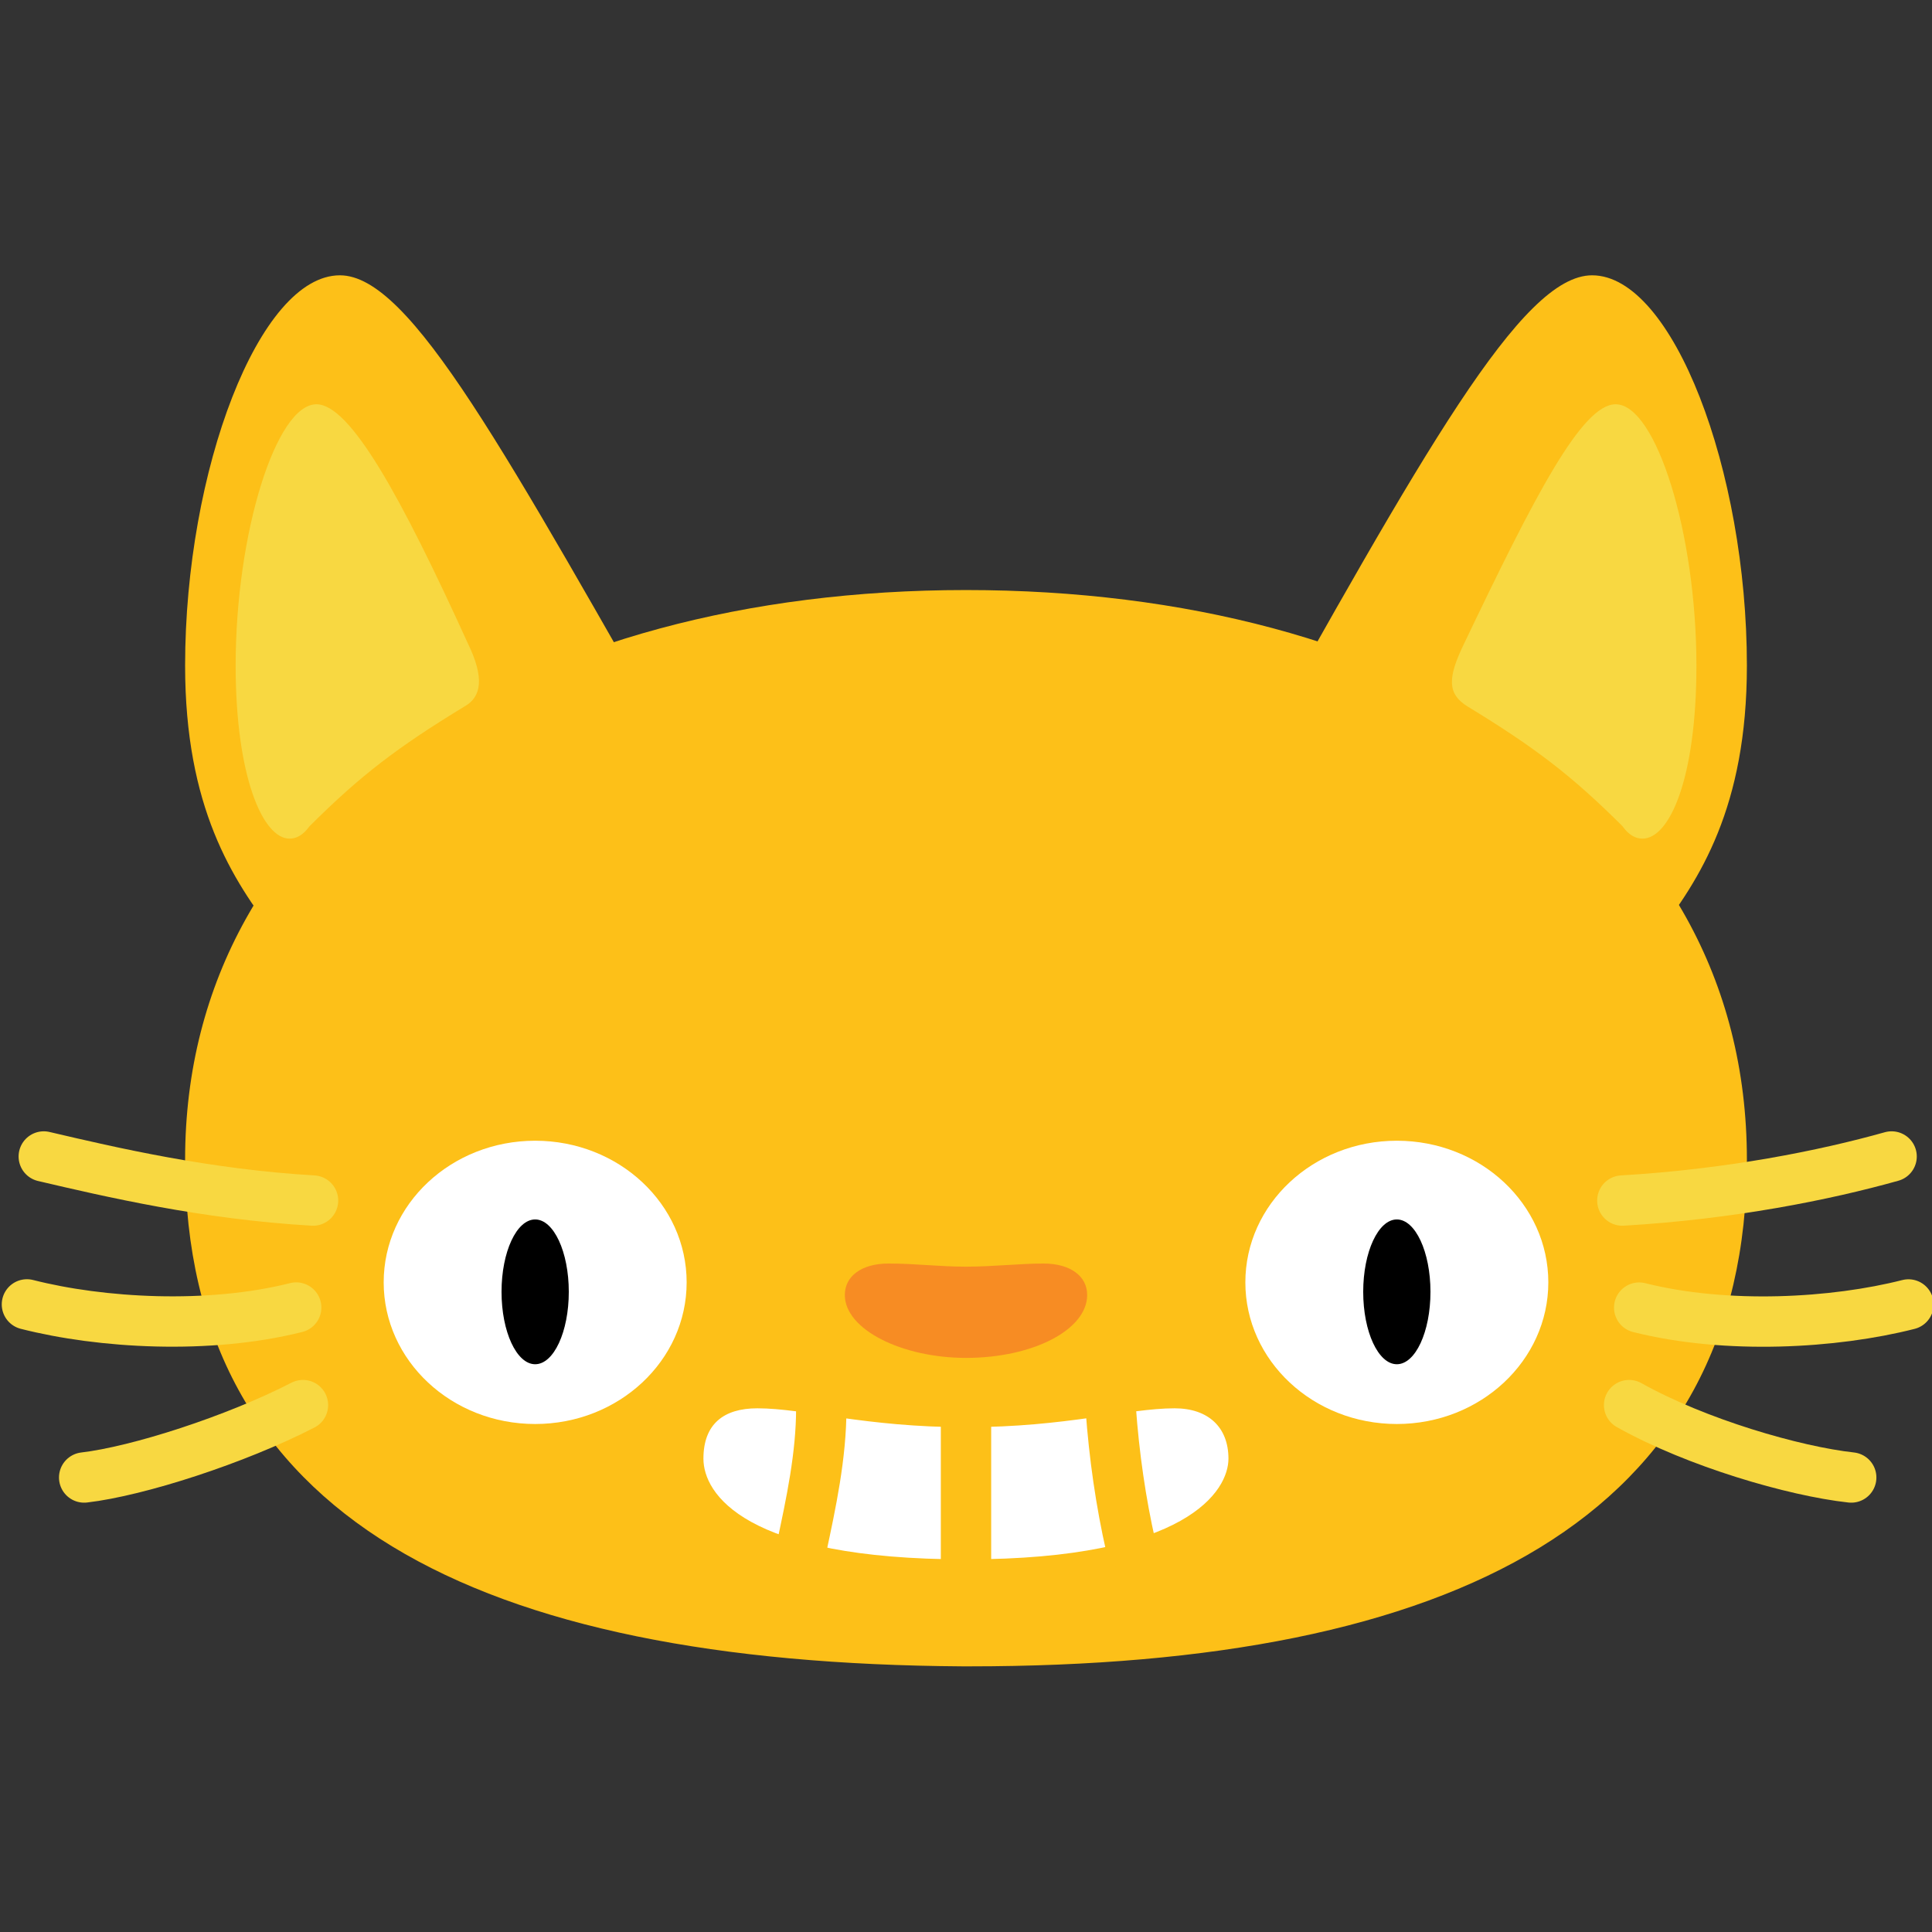 <svg fill="none" height="32" viewBox="0 0 32 32" width="32" xmlns="http://www.w3.org/2000/svg" xmlns:xlink="http://www.w3.org/1999/xlink"><rect x="0" y="0" width="32" height="32" fill="#333333" stroke="none"/><clipPath id="a"><path d="m0 0h32v32h-32z"/></clipPath><clipPath id="b"><path d="m0 4.56h32v23.04h-32z"/></clipPath><g clip-path="url(#a)"><g clip-path="url(#b)"><g fill="#fdc018"><path d="m28.934 11.024c0-3.232-1.226-6.464-2.564-6.464-1.171 0-2.787 2.919-5.798 8.288l6.857 2.659c.725-.938 1.505-2.137 1.505-4.483z"/><path d="m4.571 15.507 6.857-2.659c-3.066-5.369-4.627-8.288-5.798-8.288-1.338 0-2.564 3.232-2.564 6.464 0 2.346.78 3.545 1.505 4.483z"/><path d="m28.934 19.208c0-5.995-5.686-9.435-12.934-9.435-7.247 0-12.934 3.493-12.934 9.435 0 5.942 4.85 8.34 12.878 8.392h.056.056c8.028 0 12.878-2.45 12.878-8.392z"/></g><path d="m24.307 11.701c-.335-.208-.335-.469-.056-1.043 1.171-2.45 1.951-3.962 2.509-3.962.669 0 1.338 2.137 1.338 4.327 0 1.877-.446 2.867-.892 2.867-.112 0-.223-.052-.335-.208-.836-.834-1.45-1.303-2.564-1.981z" fill="#f8d841"/><path d="m23.136 23.586c1.385 0 2.509-1.05 2.509-2.346s-1.123-2.346-2.509-2.346-2.509 1.05-2.509 2.346 1.123 2.346 2.509 2.346z" fill="#fff"/><path d="m23.136 22.596c.308 0 .557-.537.557-1.199 0-.662-.25-1.199-.557-1.199s-.557.537-.557 1.199c0 .662.25 1.199.557 1.199z" fill="#000"/><path d="m31.331 19.155c-1.115.313-2.676.625-4.46.73" stroke="#f8d841" stroke-linecap="round" stroke-width=".834"/><path d="m27.15 21.658c1.45.365 3.233.261 4.46-.052" stroke="#f8d841" stroke-linecap="round" stroke-width=".834"/><path d="m26.983 23.273c1.115.625 2.732 1.095 3.679 1.199" stroke="#f8d841" stroke-linecap="round" stroke-width=".834"/><path d="m19.456 23.326c-.78 0-1.784.313-3.457.313s-2.676-.313-3.456-.313c-.557 0-.892.261-.892.834 0 .573.669 1.668 4.348 1.668s4.348-1.147 4.348-1.668c0-.521-.335-.834-.892-.834z" fill="#fff"/><path d="m5.129 13.682c-.112.156-.223.208-.334.208-.446 0-.892-1.042-.892-2.867 0-2.189.669-4.327 1.338-4.327.557 0 1.394 1.512 2.509 3.962.279.573.223.886-.056 1.043-1.115.678-1.728 1.147-2.564 1.981z" fill="#f8d841"/><path d="m16 25.828v-2.294" stroke="#fdc018" stroke-linecap="round" stroke-width=".834"/><path d="m8.864 23.586c1.385 0 2.509-1.05 2.509-2.346s-1.123-2.346-2.509-2.346c-1.386 0-2.509 1.05-2.509 2.346s1.123 2.346 2.509 2.346z" fill="#fff"/><path d="m8.864 22.596c.308 0 .557-.537.557-1.199 0-.662-.25-1.199-.557-1.199-.308 0-.557.537-.557 1.199 0 .662.25 1.199.557 1.199z" fill="#000"/><g stroke-linecap="round" stroke-width=".834"><path d="m13.603 23.326c0 .782-.167 1.564-.335 2.346" stroke="#fdc018"/><g stroke="#f8d841"><path d="m5.185 19.885c-1.784-.104-3.345-.469-4.46-.73"/><path d="m.446 21.605c1.226.313 3.01.417 4.46.052"/><path d="m1.394 24.472c.892-.104 2.509-.625 3.624-1.199"/></g></g><path d="m17.282 20.928c-.39 0-.836.052-1.282.052s-.836-.052-1.282-.052-.725.208-.725.521c0 .573.948 1.042 2.007 1.042 1.115 0 2.007-.469 2.007-1.042 0-.313-.279-.521-.725-.521z" fill="#f78c23"/><path d="m18.732 25.619c-.167-.73-.279-1.512-.335-2.294" stroke="#fdc018" stroke-linecap="round" stroke-width=".834"/></g></g></svg>